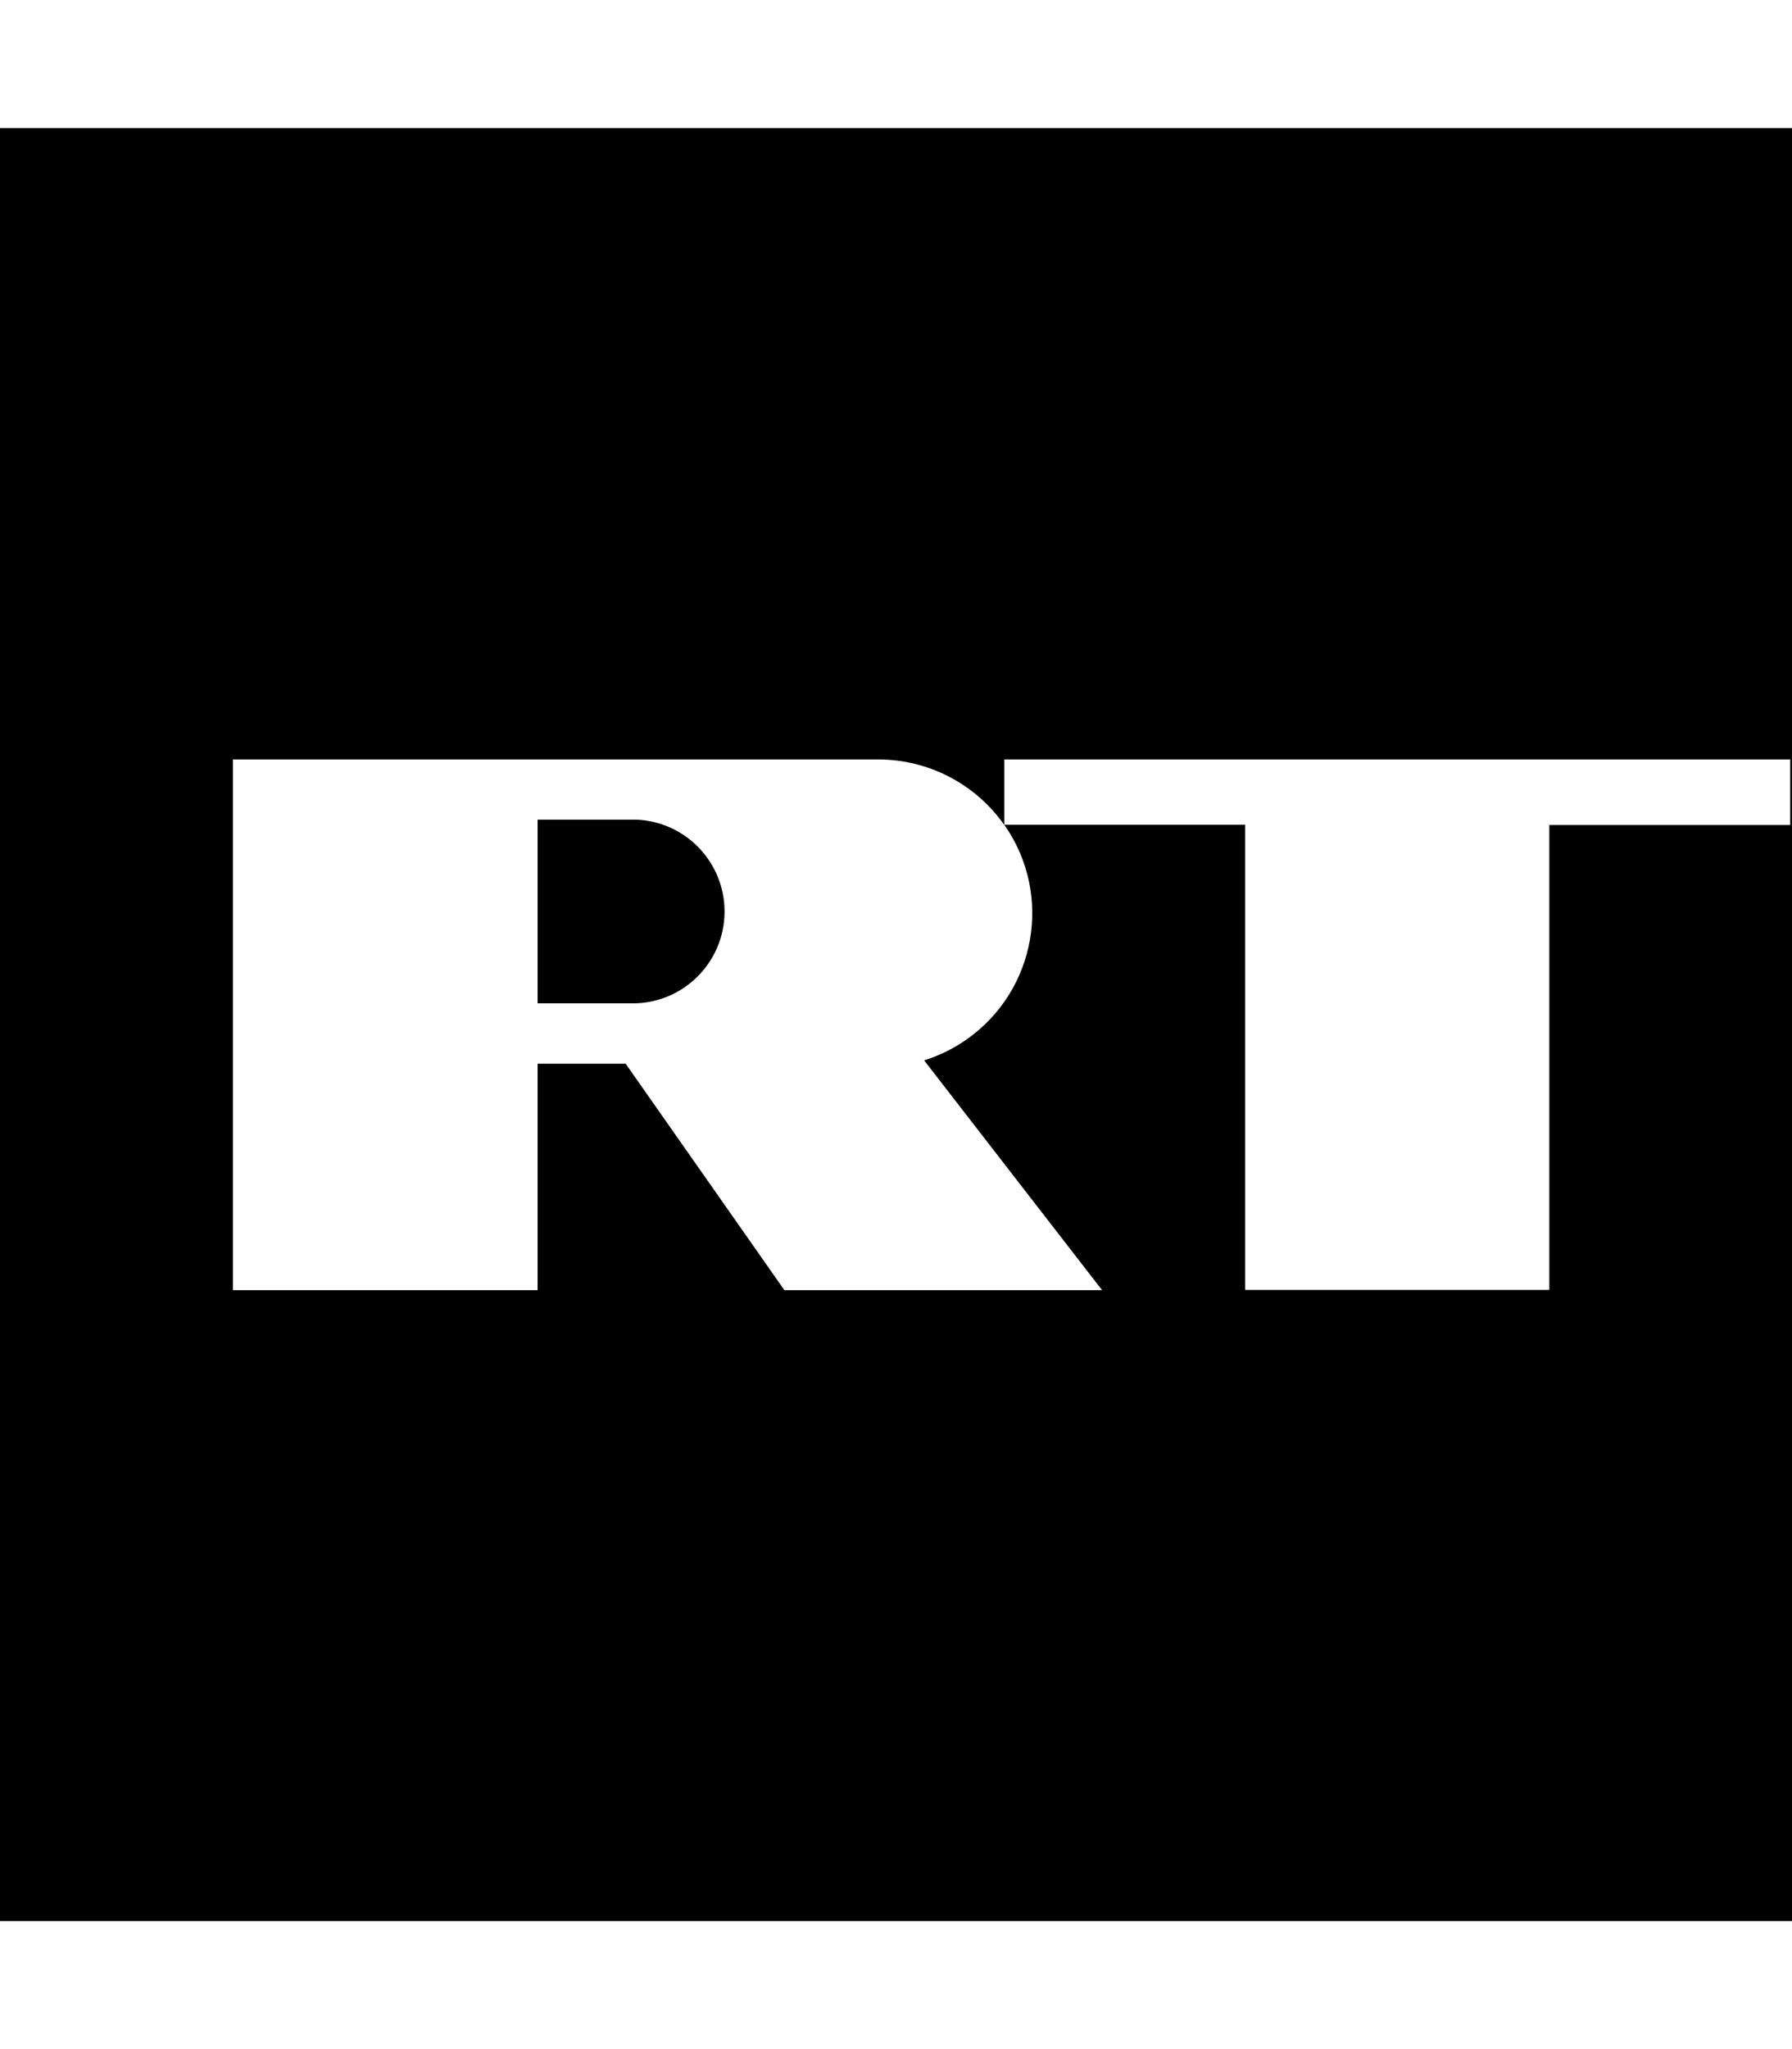 <?xml version="1.0" encoding="UTF-8"?><svg id="a" xmlns="http://www.w3.org/2000/svg" viewBox="0 0 70 80"><path d="m24.84,32h-3.84v7.17h3.86c1.98-.08,3.52-1.75,3.44-3.73-.08-1.87-1.57-3.36-3.44-3.44h-.02Z" style="stroke-width:0px;"/><path d="m0,5v70h70V5H0Zm69.93,27.21h-9.41v18.15h-11.88v-18.16h-9.41c1.91,2.72,1.25,6.47-1.47,8.38-.51.36-1.07.63-1.66.82h0l6.95,8.97h-12.41l-6.2-8.84h-3.44v8.84h-11.9v-20.72h25.21c1.96,0,3.8.96,4.92,2.56v-2.56h30.7v2.57Z" style="stroke-width:0px;"/></svg>